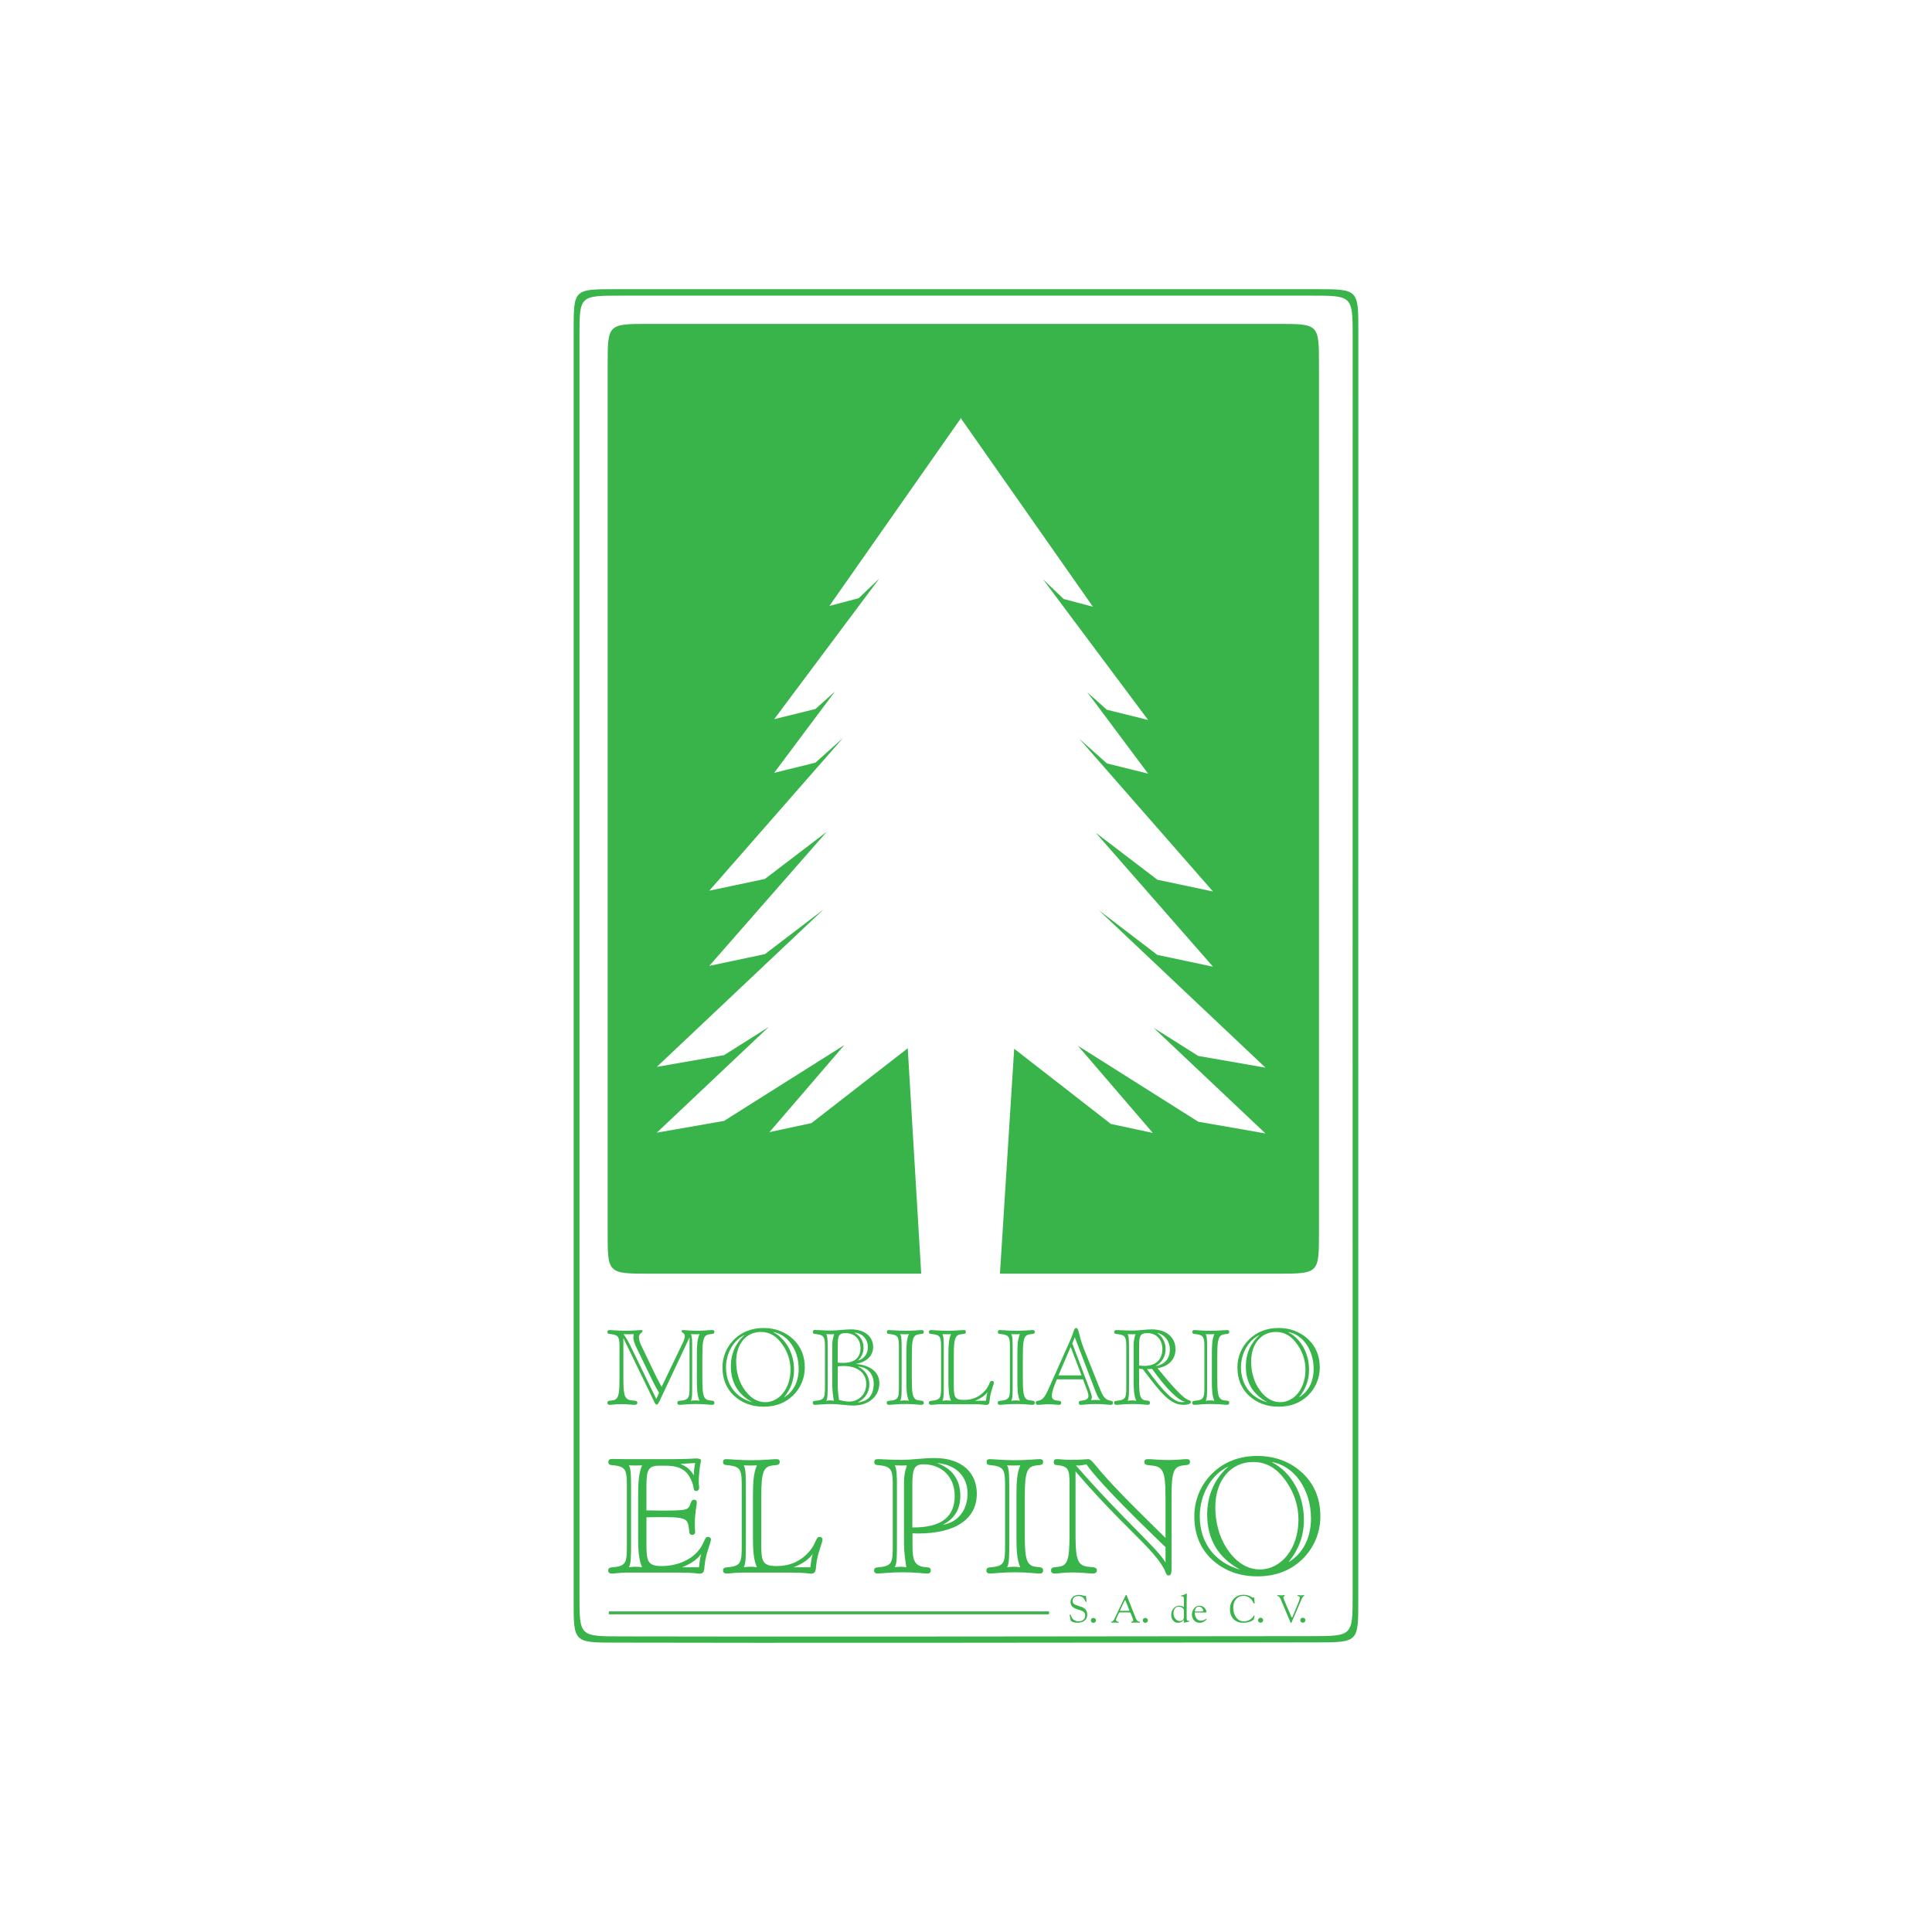 <?xml version="1.0" encoding="utf-8"?>
<!-- Generator: Adobe Illustrator 16.0.0, SVG Export Plug-In . SVG Version: 6.00 Build 0)  -->
<!DOCTYPE svg PUBLIC "-//W3C//DTD SVG 1.1//EN" "http://www.w3.org/Graphics/SVG/1.1/DTD/svg11.dtd">
<svg version="1.1" id="Layer_1" xmlns="http://www.w3.org/2000/svg" xmlns:xlink="http://www.w3.org/1999/xlink" x="0px" y="0px"
	 width="300px" height="300px" viewBox="0 0 300 300" enable-background="new 0 0 300 300" xml:space="preserve">
<g>
	<path fill="#39B44A" d="M210.924,51.323c0-6.422-0.041-6.419-6.602-6.419c-20.99,0-103.785,0-108.668,0
		c-6.582,0-6.578-0.013-6.578,6.406c0,27.16,0,170.262,0,197.327c0,6.404-0.016,6.428,6.586,6.428
		c18.834,0.072,87.084-0.008,108.666-0.032c6.586,0,6.586-0.035,6.586-6.405C210.902,221.977,210.922,82.443,210.924,51.323z
		 M210.035,247.72c0,6.307,0.004,6.341-6.49,6.341c-21.266,0.028-88.518,0.105-107.076,0.037c-6.512,0-6.488-0.026-6.488-6.37
		c0-26.805,0-168.576,0-195.476c0-6.358-0.008-6.346,6.482-6.346c4.807,0,86.395,0,107.074,0c6.469,0,6.504-0.003,6.504,6.356
		C210.039,83.085,210.021,221.324,210.035,247.72z"/>
	<path fill="#39B44A" d="M198.289,50.293c-22.252,0-94.025,0-97.428,0c-6.504,0-6.506-0.01-6.506,6.422c0,0.974,0,107.213,0,134.656
		c0,6.368,0,6.406,6.5,6.406c6.498,0,42.189,0,42.189,0l-2.09-35.007l-14.953,11.628l-6.52,1.401l11.627-13.525l-18.678,11.78
		l-10.443,1.826l17.379-16.413l-6.936,4.375l-10.443,1.823l25.902-24.458l-9.113,6.95l-8.639,1.823l18.223-20.809l-9.584,7.31
		l-8.639,1.825l20.773-23.721l-4.293,3.84l-6.406,1.581l9.436-12.625l-3.029,2.709l-6.406,1.587l16.334-21.856l-3.219,3.069
		l-4.541,1.198l20.479-29.23v0.185l20.438,29.166l-4.537-1.195l-3.213-3.065l16.322,21.846l-6.4-1.583l-3.029-2.704l9.43,12.622
		l-6.4-1.586l-4.293-3.837l20.768,23.724l-8.635-1.826l-9.584-7.312l18.219,20.811l-8.635-1.823l-9.104-6.949l25.891,24.455
		l-10.441-1.821l-6.934-4.374L196.502,176l-10.441-1.823l-18.678-11.788l11.627,13.533l-6.518-1.398l-15.01-11.676l-2.211,34.93
		c0,0,36.51,0,43.018,0c6.512,0,6.521-0.015,6.521-6.41c0-26.844,0-129.075,0-134.656C204.811,50.283,204.814,50.293,198.289,50.293
		z"/>
	<g>
		<path fill="#39B44A" d="M99.09,238.702c0,1.931,0.082,3.479,0.615,4.666c-0.311-0.054-0.645-0.085-0.982-0.085
			c-0.34,0-0.703,0.031-1.07,0.085c0.338-0.524,0.338-1.768,0.338-3.731v-8.368c0-1.96,0-3.203-0.338-3.726
			c0.338,0,0.678,0.023,1.041,0.023c0.336,0,0.674-0.023,1.012-0.023c-0.533,1.187-0.615,2.731-0.615,4.692V238.702z
			 M97.232,244.195h8.576c1.742,0,2.674,0.168,2.814,0.168c0.73,0,0.73-0.524,0.787-1.244c0.191-2.041,0.984-3.451,0.984-4.112
			c0-0.195-0.227-0.359-0.482-0.359c-0.559,0-0.477,1.021-1.57,2.262c-1.211,1.385-3.266,2.267-5.627,2.267
			c-2.25,0-2.334-0.858-2.334-3.618c0-0.248,0-0.526,0-0.801v-3.15c1.01-0.028,1.91-0.028,2.699-0.028
			c1.887,0,3.01,0.086,3.459,0.525c0.451,0.47,0.396,1.19,0.506,1.854c0.029,0.247,0.225,0.385,0.449,0.385
			c0.254,0,0.453-0.197,0.453-0.44c0-0.25-0.059-0.634-0.059-1.192c0-1.817,0.312-2.926,0.312-3.394c0-0.278-0.143-0.44-0.395-0.44
			c-0.705,0-0.42,0.965-1.125,1.405c-0.367,0.222-1.465,0.277-3.348,0.277c-0.846,0-1.826,0-2.953-0.028v-3.726
			c0-2.462,0.252-3.209,1.938-3.209h1.043c2.361,0,3.488,0.801,4.164,2.711c0.281,0.798,0.086,1.215,0.588,1.215
			c0.256,0,0.451-0.197,0.451-0.443c0-0.386-0.059-0.609-0.059-0.72c0-2.154,0.342-3.369,0.342-3.589
			c0-0.081-0.057-0.138-0.172-0.224l-0.42-0.082h-0.029c-0.307,0-1.463,0.112-3.713,0.112h-7.281c-0.957,0-1.688-0.03-2.195-0.03
			c-0.395,0-0.564,0.143-0.564,0.472c0,0.55,0.426,0.442,1.127,0.55c1.658,0.248,1.742,0.941,1.742,3.237v9.28
			c0,2.319-0.084,3.009-1.742,3.23c-0.701,0.109-1.154,0-1.154,0.55c0,0.306,0.172,0.472,0.564,0.472
			C95.516,244.336,96.275,244.195,97.232,244.195z M105.893,243.368c1.377-0.524,2.363-1.215,2.979-2.07
			c-0.164,0.579-0.248,1.271-0.334,2.07H105.893z M105.641,227.321l2.307-0.141c-0.141,0.634-0.199,1.272-0.227,1.906
			C107.242,228.203,106.568,227.679,105.641,227.321z"/>
		<path fill="#39B44A" d="M116.918,238.702c0,1.931,0.08,3.479,0.615,4.666c-0.305-0.054-0.645-0.085-0.984-0.085
			c-0.334,0-0.701,0.031-1.064,0.085c0.334-0.524,0.334-1.768,0.334-3.731v-8.368c0-1.96,0-3.203-0.334-3.726
			c0.334,0,0.674,0.023,1.037,0.023c0.34,0,0.676-0.023,1.012-0.023c-0.535,1.187-0.615,2.731-0.615,4.692V238.702z
			 M123.217,243.368c1.381-0.524,2.363-1.215,2.98-2.07c-0.168,0.579-0.281,1.271-0.363,2.07H123.217z M118.209,238.757v-5.498
			c0-3.644,0.061-5.248,1.293-5.605c0.846-0.253,1.576,0.025,1.576-0.665c0-0.301-0.166-0.413-0.559-0.413
			c-0.568,0-1.857,0.165-3.828,0.165c-1.998,0-3.289-0.165-3.852-0.165c-0.396,0-0.564,0.112-0.564,0.441
			c0,0.55,0.451,0.442,1.154,0.55c1.658,0.223,1.746,0.941,1.746,3.237v9.28c0,2.319-0.088,3.009-1.746,3.23
			c-0.703,0.109-1.154,0-1.154,0.55c0,0.306,0.168,0.472,0.564,0.472c0.504,0,1.266-0.141,2.223-0.141h8.066
			c1.748,0,2.648,0.168,2.787,0.168c0.734,0,0.762-0.524,0.816-1.244c0.199-2.041,0.988-3.451,0.988-4.112
			c0-0.195-0.23-0.359-0.482-0.359c-0.561,0-0.479,0.989-1.52,2.209c-1.352,1.573-3.039,2.319-5.146,2.319
			c-2.277,0-2.363-0.826-2.363-3.618C118.209,239.31,118.209,239.031,118.209,238.757z"/>
		<path fill="#39B44A" d="M141.668,237.18v-6.437c0-2.401,0.166-3.366,1.686-3.366c2.951,0,4.893,1.989,4.893,4.917
			c0,3.26-2.109,4.886-6.354,4.886C141.809,237.18,141.748,237.18,141.668,237.18z M140.371,239.698c0,1.075,0.141,2.29,0.365,3.67
			c-0.252-0.054-0.562-0.085-0.844-0.085c-0.311,0-0.617,0.031-0.957,0.085c0.34-0.524,0.34-1.768,0.34-3.731v-8.368
			c0-1.96,0-3.203-0.34-3.726c0.369,0,0.705,0.023,1.016,0.023c0.309,0,0.615-0.023,0.871-0.023
			c-0.311,0.88-0.451,1.766-0.451,2.566V239.698z M141.693,238.092c0.279,0,0.564,0.029,0.816,0.029c5.988,0,9.17-2.321,9.17-6.186
			c0-3.318-2.391-5.529-6.527-5.529c-1.887,0-3.568,0.281-5.061,0.281c-1.883,0-3.15-0.112-3.77-0.112
			c-0.396,0-0.562,0.112-0.562,0.441c0,0.55,0.422,0.442,1.121,0.55c1.664,0.248,1.746,0.941,1.746,3.237v9.28
			c0,2.319-0.082,3.009-1.746,3.23c-0.699,0.109-1.15,0-1.15,0.55c0,0.306,0.172,0.472,0.562,0.472c0.564,0,1.855-0.194,3.854-0.194
			c1.967,0,3.264,0.194,3.824,0.194c0.395,0,0.561-0.166,0.561-0.472c0-0.581-0.443-0.44-1.121-0.55
			c-1.352-0.222-1.717-1.077-1.717-3.011V238.092z M146.391,236.768c1.83-0.938,2.73-2.403,2.73-4.532
			c0-2.482-1.324-4.28-3.658-5.055c2.982,0.22,4.779,2.103,4.779,4.727C150.242,234.502,148.723,236.407,146.391,236.768z"/>
		<path fill="#39B44A" d="M157.834,238.702c0,1.931,0.061,3.479,0.592,4.666c-0.307-0.054-0.643-0.085-0.982-0.085
			c-0.336,0-0.703,0.031-1.068,0.085c0.34-0.524,0.34-1.768,0.34-3.731v-8.368c0-1.96,0-3.203-0.34-3.726
			c0.34,0,0.672,0.023,1.043,0.023c0.336,0,0.672-0.023,1.008-0.023c-0.531,1.187-0.592,2.731-0.592,4.692V238.702z
			 M159.129,237.623v-4.364c0-3.618,0.059-5.248,1.295-5.605c0.846-0.253,1.547,0.025,1.547-0.665c0-0.301-0.166-0.413-0.562-0.413
			c-0.564,0-1.857,0.165-3.824,0.165c-1.996,0-3.26-0.165-3.826-0.165c-0.393,0-0.561,0.112-0.561,0.441
			c0,0.55,0.418,0.442,1.127,0.55c1.656,0.248,1.742,0.941,1.742,3.237v9.28c0,2.319-0.086,3.009-1.742,3.23
			c-0.709,0.109-1.156,0-1.156,0.55c0,0.306,0.17,0.472,0.566,0.472c0.559,0,1.854-0.194,3.85-0.194c1.967,0,3.26,0.194,3.824,0.194
			c0.396,0,0.562-0.166,0.562-0.472c0-0.688-0.701-0.412-1.547-0.662C159.188,242.844,159.129,241.245,159.129,237.623z"/>
		<path fill="#39B44A" d="M180.984,240.246v2.379c-1.348-2.321-6.67-6.743-13.92-15.082c0.139,0,0.277,0.023,0.418,0.023
			c0.424,0,0.814-0.085,1.211-0.189C170.074,229.366,174.121,233.673,180.984,240.246z M167.008,228.479
			c4.998,5.858,9.055,9.531,11.193,11.824c1.035,1.104,1.963,2.183,2.611,3.425c0.254,0.498,0.254,0.911,0.678,0.911
			c0.279,0,0.426-0.304,0.426-0.883v-10.554c0-3.588,0.053-5.192,1.289-5.55c0.842-0.253,1.574,0.025,1.574-0.665
			c0-0.301-0.166-0.413-0.561-0.413c-0.537,0-1.463,0.139-2.729,0.139c-1.52,0-2.559-0.139-3.152-0.139
			c-0.453,0-0.643,0.112-0.643,0.413c0,0.69,0.785,0.445,1.797,0.69c1.41,0.357,1.492,1.881,1.492,5.58v5.553
			c-3.939-3.866-7.34-7.183-9.959-10.194c-1.15-1.327-1.576-2.042-2.051-2.042c-0.174,0-1.041,0.112-2.672,0.112
			c-1.016,0-1.742-0.112-2.195-0.112c-0.336,0-0.48,0.139-0.48,0.441c0,0.55,0.371,0.442,0.986,0.55
			c1.461,0.248,1.461,1.022,1.461,3.237v6.848c0,3.594-0.057,5.192-1.289,5.551c-0.85,0.25-1.576-0.026-1.576,0.662
			c0,0.306,0.168,0.472,0.562,0.472c0.506,0,1.408-0.166,2.729-0.166c1.545,0,2.584,0.166,3.148,0.166
			c0.451,0,0.676-0.166,0.676-0.472c0-0.688-0.842-0.412-1.826-0.662c-1.408-0.358-1.49-1.879-1.49-5.579V228.479z"/>
		<path fill="#39B44A" d="M195.635,243.702c-2.051,0-3.854-1.189-5.316-3.537c-0.982-1.599-1.607-3.784-1.607-6.105
			c0-4.28,2.455-7.043,5.883-7.043c2.111,0,3.766,1.02,5.174,3.093c1.238,1.798,1.855,3.786,1.855,5.83
			C201.623,240.552,198.898,243.702,195.635,243.702z M195.24,244.775c2.816,0,5.148-0.88,6.975-2.648
			c1.801-1.739,2.811-4.116,2.811-6.657c0-2.738-0.924-4.974-2.723-6.688c-1.828-1.739-4.246-2.704-7.062-2.704
			c-2.811,0-5.176,0.938-6.973,2.679c-1.803,1.766-2.814,4.118-2.814,6.685c0,2.734,0.902,4.97,2.668,6.657
			C190.01,243.864,192.396,244.775,195.24,244.775z M192.566,243.729c-3.934-1.079-6.268-4.197-6.268-8.287
			c0-3.425,1.854-6.547,4.471-7.736c-2.164,1.878-3.318,4.505-3.318,7.46C187.451,239.031,189.17,241.906,192.566,243.729z
			 M200.076,242.568c1.635-2.017,2.393-4.114,2.393-6.574c0-3.953-1.971-7.431-5.037-8.978c3.492,0.55,6.135,4.199,6.135,8.783
			C203.566,238.867,202.271,241.298,200.076,242.568z"/>
	</g>
	<g>
		<path fill="#39B44A" d="M108.211,214.459c0,1.261,0.057,2.272,0.408,3.053c-0.207-0.037-0.428-0.056-0.646-0.056
			c-0.221,0-0.457,0.019-0.699,0.056c0.184-0.287,0.205-0.942,0.205-1.915c0-0.162,0-0.342,0-0.526v-5.466c0-0.182,0-0.365,0-0.526
			c0-0.971-0.021-1.625-0.205-1.912c0.221,0,0.443,0.021,0.68,0.021c0.223,0,0.441-0.021,0.666-0.021
			c-0.352,0.777-0.408,1.787-0.408,3.068V214.459z M98.047,209.295c-0.473-0.991-0.898-1.696-1.229-2.129
			c0.273,0,0.533,0.021,0.809,0.021c0.256,0,0.531-0.021,0.789-0.021c-0.035,0.219-0.074,0.379-0.074,0.503
			c0,0.365,0.148,0.908,0.477,1.57l2.738,5.635c0.053,0.125,0.334,0.593,0.777,1.409l-0.426,0.959L98.047,209.295z M96.799,213.757
			v-5.979l4.703,9.696c0.186,0.378,0.277,0.631,0.48,0.631c0.164,0,0.273-0.234,0.459-0.612l4.629-9.824v7.692
			c0,1.517-0.072,1.967-1.154,2.113c-0.459,0.073-0.734,0-0.734,0.362c0,0.198,0.105,0.306,0.369,0.306
			c0.365,0,1.209-0.128,2.512-0.128c1.311,0,2.137,0.128,2.502,0.128c0.258,0,0.367-0.107,0.367-0.306
			c0-0.456-0.459-0.274-1.01-0.436c-0.811-0.235-0.863-1.263-0.863-3.645v-2.854c0-2.383,0.053-3.432,0.863-3.662
			c0.551-0.166,1.01,0.016,1.01-0.436c0-0.198-0.109-0.271-0.367-0.271c-0.42,0-1.215,0.106-2.373,0.106
			c-1.098,0-1.781-0.106-2.039-0.106c-0.203,0-0.312,0-0.312,0.216c0,0.181,0.496,0.253,0.496,0.684c0,0.253-0.09,0.618-0.289,1.032
			l-3.312,6.895c-0.4-0.74-0.734-1.39-1.027-1.982l-2.227-4.643c-0.197-0.433-0.271-0.85-0.271-1.102
			c0-0.594,0.566-0.688,0.566-0.938c0-0.161-0.072-0.161-0.275-0.161c-0.352,0-1.102,0.106-2.314,0.106
			c-1.305,0-2.131-0.106-2.5-0.106c-0.26,0-0.367,0.072-0.367,0.287c0,0.365,0.271,0.291,0.736,0.365
			c1.082,0.158,1.139,0.609,1.139,2.107v4.48c0,2.345-0.041,3.391-0.85,3.626c-0.549,0.161-1.025-0.021-1.025,0.436
			c0,0.198,0.107,0.306,0.367,0.306c0.33,0,0.918-0.107,1.783-0.107c1.008,0,1.689,0.107,2.057,0.107
			c0.293,0,0.441-0.107,0.441-0.306c0-0.456-0.551-0.274-1.193-0.436C96.852,217.166,96.799,216.176,96.799,213.757z"/>
		<path fill="#39B44A" d="M118.836,217.728c-1.344,0-2.52-0.777-3.477-2.311c-0.643-1.049-1.047-2.474-1.047-3.991
			c0-2.799,1.6-4.604,3.842-4.604c1.383,0,2.463,0.672,3.383,2.023c0.809,1.176,1.211,2.473,1.211,3.811
			C122.748,215.67,120.969,217.728,118.836,217.728z M118.574,218.43c1.842,0,3.369-0.577,4.559-1.732
			c1.178-1.137,1.838-2.689,1.838-4.349c0-1.786-0.604-3.25-1.781-4.371c-1.191-1.133-2.773-1.769-4.615-1.769
			c-1.834,0-3.379,0.613-4.555,1.753c-1.176,1.152-1.836,2.687-1.836,4.364c0,1.791,0.588,3.254,1.742,4.353
			C115.156,217.837,116.721,218.43,118.574,218.43z M116.832,217.746c-2.574-0.705-4.098-2.747-4.098-5.42
			c0-2.238,1.211-4.273,2.924-5.054c-1.418,1.229-2.172,2.943-2.172,4.873C113.486,214.678,114.607,216.552,116.832,217.746z
			 M121.74,216.987c1.062-1.317,1.561-2.69,1.561-4.299c0-2.578-1.289-4.857-3.291-5.866c2.281,0.365,4.01,2.744,4.01,5.74
			C124.02,214.568,123.17,216.154,121.74,216.987z"/>
		<path fill="#39B44A" d="M129.236,215.108c0,0.707,0.096,1.498,0.24,2.403c-0.168-0.037-0.365-0.056-0.553-0.056
			c-0.205,0-0.4,0.019-0.625,0.056c0.225-0.346,0.225-1.156,0.225-2.441v-5.466c0-1.283,0-2.095-0.225-2.438
			c0.24,0,0.459,0.021,0.662,0.021s0.402-0.021,0.568-0.021c-0.197,0.577-0.293,1.155-0.293,1.68V215.108z M130.08,211.59v-2.332
			c0-1.786,0.076-2.254,1.232-2.254c1.379,0,2.301,0.902,2.301,2.329c0,1.495-0.902,2.291-2.666,2.291
			C130.707,211.624,130.432,211.624,130.08,211.59z M130.08,212.164c0.314-0.034,0.607-0.053,0.887-0.053
			c2.256,0,3.545,1.12,3.545,2.799c0,1.553-1.121,2.727-2.684,2.727c-0.387,0-0.9-0.089-1.547-0.256
			c-0.125-0.882-0.201-1.692-0.201-2.42V212.164z M128.096,209.295v6.066c0,1.517-0.055,1.967-1.139,2.113
			c-0.459,0.073-0.754,0-0.754,0.362c0,0.198,0.111,0.306,0.369,0.306c0.385,0,1.234-0.128,2.518-0.128
			c1.102,0,2.279,0.234,3.453,0.234c2.428,0,4.006-1.479,4.006-3.462c0-1.68-1.318-2.799-3.689-3.001
			c1.74-0.287,2.721-1.263,2.721-2.616c0-1.625-1.289-2.744-3.457-2.744c-0.977,0-2.004,0.182-3.068,0.182
			c-1.248,0-2.078-0.091-2.467-0.091c-0.254,0-0.365,0.091-0.365,0.306c0,0.365,0.275,0.291,0.734,0.365
			C128.041,207.346,128.096,207.797,128.096,209.295z M133.223,211.28c0.59-0.614,0.865-1.227,0.865-2.004
			c0-1.046-0.475-1.823-1.414-2.345c1.252,0.088,2.094,1.03,2.094,2.258C134.768,210.2,134.199,210.975,133.223,211.28z
			 M133.223,212.201c1.475,0.057,2.445,1.139,2.445,2.673c0,1.751-0.881,2.781-2.498,2.888c1.158-0.558,1.82-1.572,1.82-2.801
			C134.99,213.719,134.344,212.728,133.223,212.201z"/>
		<path fill="#39B44A" d="M140.74,214.459c0,1.261,0.037,2.272,0.391,3.053c-0.207-0.037-0.426-0.056-0.643-0.056
			c-0.225,0-0.463,0.019-0.699,0.056c0.217-0.346,0.217-1.156,0.217-2.441v-5.466c0-1.283,0-2.095-0.217-2.438
			c0.217,0,0.443,0.021,0.676,0.021c0.223,0,0.443-0.021,0.666-0.021c-0.354,0.777-0.391,1.787-0.391,3.068V214.459z
			 M141.586,213.757v-2.854c0-2.363,0.037-3.432,0.846-3.662c0.551-0.166,1.012,0.016,1.012-0.436c0-0.198-0.111-0.271-0.367-0.271
			c-0.371,0-1.211,0.106-2.502,0.106c-1.301,0-2.131-0.106-2.5-0.106c-0.254,0-0.365,0.072-0.365,0.287
			c0,0.365,0.277,0.291,0.734,0.365c1.086,0.158,1.139,0.609,1.139,2.107v6.066c0,1.517-0.053,1.967-1.139,2.113
			c-0.457,0.073-0.754,0-0.754,0.362c0,0.198,0.109,0.306,0.369,0.306c0.369,0,1.215-0.128,2.516-0.128
			c1.291,0,2.131,0.128,2.502,0.128c0.256,0,0.367-0.107,0.367-0.306c0-0.456-0.461-0.274-1.012-0.436
			C141.623,217.166,141.586,216.12,141.586,213.757z"/>
		<path fill="#39B44A" d="M147.268,214.459c0,1.261,0.055,2.272,0.404,3.053c-0.203-0.037-0.426-0.056-0.646-0.056
			c-0.217,0-0.457,0.019-0.697,0.056c0.219-0.346,0.219-1.156,0.219-2.441v-5.466c0-1.283,0-2.095-0.219-2.438
			c0.219,0,0.443,0.021,0.68,0.021c0.221,0,0.443-0.021,0.664-0.021c-0.35,0.777-0.404,1.787-0.404,3.068V214.459z M151.379,217.512
			c0.906-0.346,1.549-0.796,1.955-1.357c-0.111,0.384-0.188,0.833-0.24,1.357H151.379z M148.107,214.496v-3.593
			c0-2.383,0.041-3.432,0.848-3.662c0.555-0.166,1.029,0.016,1.029-0.436c0-0.198-0.105-0.271-0.365-0.271
			c-0.365,0-1.217,0.106-2.5,0.106c-1.307,0-2.15-0.106-2.518-0.106c-0.256,0-0.365,0.072-0.365,0.287
			c0,0.365,0.293,0.291,0.748,0.365c1.092,0.141,1.145,0.609,1.145,2.107v6.066c0,1.517-0.053,1.967-1.145,2.113
			c-0.455,0.073-0.748,0-0.748,0.362c0,0.198,0.109,0.306,0.365,0.306c0.33,0,0.828-0.087,1.453-0.087h5.277
			c1.135,0,1.727,0.103,1.814,0.103c0.479,0,0.498-0.339,0.537-0.812c0.125-1.335,0.641-2.256,0.641-2.688
			c0-0.128-0.146-0.237-0.312-0.237c-0.367,0-0.314,0.649-0.992,1.446c-0.883,1.03-1.982,1.514-3.363,1.514
			c-1.486,0-1.549-0.538-1.549-2.361C148.107,214.856,148.107,214.678,148.107,214.496z"/>
		<path fill="#39B44A" d="M157.98,214.459c0,1.261,0.039,2.272,0.387,3.053c-0.199-0.037-0.422-0.056-0.645-0.056
			c-0.221,0-0.457,0.019-0.699,0.056c0.223-0.346,0.223-1.156,0.223-2.441v-5.466c0-1.283,0-2.095-0.223-2.438
			c0.223,0,0.443,0.021,0.682,0.021c0.221,0,0.443-0.021,0.662-0.021c-0.348,0.777-0.387,1.787-0.387,3.068V214.459z
			 M158.826,213.757v-2.854c0-2.363,0.041-3.432,0.848-3.662c0.551-0.166,1.006,0.016,1.006-0.436c0-0.198-0.109-0.271-0.363-0.271
			c-0.367,0-1.217,0.106-2.504,0.106c-1.301,0-2.127-0.106-2.498-0.106c-0.254,0-0.367,0.072-0.367,0.287
			c0,0.365,0.277,0.291,0.738,0.365c1.082,0.158,1.137,0.609,1.137,2.107v6.066c0,1.517-0.055,1.967-1.137,2.113
			c-0.461,0.073-0.754,0-0.754,0.362c0,0.198,0.107,0.306,0.365,0.306c0.371,0,1.215-0.128,2.516-0.128
			c1.287,0,2.137,0.128,2.504,0.128c0.254,0,0.363-0.107,0.363-0.306c0-0.456-0.455-0.274-1.006-0.436
			C158.867,217.166,158.826,216.12,158.826,213.757z"/>
		<path fill="#39B44A" d="M164.357,213.572l1.895-4.419l1.689,4.419H164.357z M164.102,214.188h4.062l0.568,1.518
			c0.146,0.376,0.277,0.701,0.277,1.063c0,0.418-0.316,0.632-0.939,0.705c-0.348,0.037-0.551,0.073-0.551,0.323
			c0,0.258,0.074,0.345,0.332,0.345c0.328,0,1.123-0.128,2.314-0.128c1.176,0,1.947,0.128,2.299,0.128c0.223,0,0.35-0.107,0.35-0.29
			c0-0.341-0.221-0.305-0.57-0.396c-0.828-0.2-1.123-0.957-1.674-2.348l-2.279-5.704c-0.789-1.97-0.754-3.195-1.176-3.195
			c-0.367,0-0.404,0.723-0.863,1.753l-2.965,6.641c-0.713,1.607-1.047,2.563-1.812,2.835c-0.33,0.125-0.645,0.019-0.645,0.399
			c0,0.198,0.111,0.306,0.371,0.306c0.365,0,0.877-0.087,1.537-0.087c0.795,0,1.344,0.087,1.672,0.087
			c0.26,0,0.373-0.107,0.373-0.323c0-0.271-0.186-0.292-0.531-0.326c-0.627-0.056-0.922-0.237-0.922-0.762
			c0-0.251,0.092-0.774,0.35-1.461L164.102,214.188z M166.508,208.611l0.385-0.977l2.91,7.62c0.455,1.189,0.73,1.933,1.082,2.163
			c-0.242-0.017-0.498-0.037-0.738-0.037c-0.256,0-0.498,0.021-0.734,0.037c0.092-0.176,0.129-0.321,0.129-0.449
			c0-0.271-0.148-0.721-0.385-1.356L166.508,208.611z"/>
		<path fill="#39B44A" d="M176.027,214.459c0,1.299,0.072,2.311,0.408,3.053c-0.205-0.037-0.424-0.056-0.645-0.056
			c-0.223,0-0.459,0.019-0.699,0.056c0.221-0.363,0.221-1.174,0.221-2.441v-5.466c0-1.283,0-2.095-0.221-2.438
			c0.24,0,0.457,0.021,0.66,0.021c0.201,0,0.404-0.021,0.568-0.021c-0.197,0.577-0.293,1.155-0.293,1.68V214.459z M176.877,212.529
			l0.568,0.068c2.715,3.541,4.152,5.545,6.32,5.545c0.734,0,1.16-0.181,1.16-0.437c0-0.269-0.391-0.25-0.793-0.519
			c-0.754-0.509-2.221-2.058-4.393-4.733c1.785-0.29,2.795-1.423,2.795-2.94c0-1.826-1.396-3.088-3.711-3.088
			c-0.902,0-1.898,0.182-2.979,0.182c-1.252,0-2.078-0.072-2.465-0.072c-0.258,0-0.365,0.072-0.365,0.287
			c0,0.365,0.277,0.291,0.736,0.365c1.082,0.158,1.139,0.609,1.139,2.107v6.066c0,1.517-0.057,1.967-1.139,2.113
			c-0.459,0.073-0.756,0-0.756,0.362c0,0.198,0.113,0.306,0.367,0.306c0.369,0,1.23-0.128,2.518-0.128
			c1.252,0,2.041,0.128,2.354,0.128c0.221,0,0.332-0.107,0.332-0.306c0-0.456-0.443-0.274-0.922-0.436
			c-0.754-0.253-0.768-1.299-0.768-3.645V212.529z M178.896,212.562c2.332,3.267,4.154,4.949,5.148,5.112
			c-0.17,0.031-0.371,0.053-0.574,0.053c-1.213,0-2.92-1.734-5.367-5.13C178.344,212.598,178.602,212.581,178.896,212.562z
			 M176.877,212.039v-2.562c0-1.967,0.072-2.473,1.301-2.473c1.361,0,2.316,0.992,2.316,2.473c0,1.607-1.012,2.617-2.775,2.617
			C177.518,212.094,177.223,212.075,176.877,212.039z M179.43,212.13c1.025-0.595,1.562-1.499,1.562-2.632
			c0-1.052-0.441-1.899-1.309-2.53c1.18,0.273,1.969,1.3,1.969,2.58C181.652,210.975,180.879,211.88,179.43,212.13z"/>
		<path fill="#39B44A" d="M188.178,214.459c0,1.261,0.035,2.272,0.385,3.053c-0.201-0.037-0.424-0.056-0.641-0.056
			c-0.225,0-0.463,0.019-0.703,0.056c0.223-0.346,0.223-1.156,0.223-2.441v-5.466c0-1.283,0-2.095-0.223-2.438
			c0.223,0,0.443,0.021,0.682,0.021c0.219,0,0.439-0.021,0.662-0.021c-0.35,0.777-0.385,1.787-0.385,3.068V214.459z M189.02,213.757
			v-2.854c0-2.363,0.041-3.432,0.85-3.662c0.551-0.166,1.012,0.016,1.012-0.436c0-0.198-0.115-0.271-0.371-0.271
			c-0.365,0-1.215,0.106-2.498,0.106c-1.307,0-2.135-0.106-2.502-0.106c-0.258,0-0.367,0.072-0.367,0.287
			c0,0.365,0.279,0.291,0.734,0.365c1.086,0.158,1.139,0.609,1.139,2.107v6.066c0,1.517-0.053,1.967-1.139,2.113
			c-0.455,0.073-0.75,0-0.75,0.362c0,0.198,0.109,0.306,0.369,0.306c0.365,0,1.209-0.128,2.516-0.128
			c1.283,0,2.133,0.128,2.498,0.128c0.256,0,0.371-0.107,0.371-0.306c0-0.456-0.461-0.274-1.012-0.436
			C189.061,217.166,189.02,216.12,189.02,213.757z"/>
		<path fill="#39B44A" d="M198.801,217.728c-1.344,0-2.521-0.777-3.477-2.311c-0.646-1.049-1.047-2.474-1.047-3.991
			c0-2.799,1.6-4.604,3.84-4.604c1.385,0,2.465,0.672,3.383,2.023c0.811,1.176,1.213,2.473,1.213,3.811
			C202.713,215.67,200.932,217.728,198.801,217.728z M198.543,218.43c1.838,0,3.361-0.577,4.559-1.732
			c1.174-1.137,1.834-2.689,1.834-4.349c0-1.786-0.607-3.25-1.781-4.371c-1.195-1.133-2.773-1.769-4.611-1.769
			s-3.379,0.613-4.557,1.753c-1.178,1.152-1.84,2.687-1.84,4.364c0,1.791,0.586,3.254,1.744,4.353
			C195.125,217.837,196.682,218.43,198.543,218.43z M196.797,217.746c-2.574-0.705-4.1-2.747-4.1-5.42
			c0-2.238,1.209-4.273,2.922-5.054c-1.414,1.229-2.168,2.943-2.168,4.873C193.451,214.678,194.572,216.552,196.797,217.746z
			 M201.705,216.987c1.062-1.317,1.564-2.69,1.564-4.299c0-2.578-1.293-4.857-3.295-5.866c2.279,0.365,4.006,2.744,4.006,5.74
			C203.98,214.568,203.137,216.154,201.705,216.987z"/>
	</g>
	<g>
		<g>
			<path fill="#39B44A" d="M166.246,251.569l-0.131-0.665c-0.006-0.013-0.006-0.028-0.01-0.044
				c-0.002-0.014-0.002-0.037-0.002-0.065c0-0.029,0.006-0.055,0.016-0.072c0.012-0.016,0.031-0.02,0.053-0.02
				c0.047,0,0.09,0.058,0.135,0.179c0.041,0.112,0.078,0.206,0.117,0.276c0.092,0.188,0.236,0.333,0.426,0.442
				c0.188,0.109,0.402,0.162,0.641,0.162c0.307,0,0.557-0.084,0.74-0.25c0.189-0.167,0.277-0.384,0.277-0.657
				c0-0.227-0.07-0.404-0.203-0.535c-0.141-0.128-0.41-0.253-0.812-0.363c-0.475-0.14-0.799-0.296-0.984-0.477
				c-0.18-0.178-0.271-0.425-0.271-0.73c0-0.324,0.125-0.587,0.369-0.793c0.248-0.206,0.574-0.305,0.975-0.305
				c0.225,0,0.459,0.049,0.709,0.146c0.068,0.023,0.111,0.033,0.131,0.033c0.025,0,0.057-0.006,0.092-0.029
				c0.039-0.021,0.061-0.033,0.066-0.033c0.014,0,0.02,0.007,0.029,0.026c0.006,0.018,0.012,0.033,0.016,0.055l0.084,0.735
				c0.002,0.008,0.002,0.019,0.004,0.029c0,0.01,0,0.025,0,0.047c0,0.028-0.004,0.051-0.014,0.066
				c-0.016,0.012-0.035,0.019-0.053,0.019c-0.051,0-0.088-0.047-0.123-0.138c-0.031-0.091-0.066-0.168-0.102-0.219
				c-0.131-0.201-0.27-0.343-0.422-0.431c-0.148-0.087-0.332-0.131-0.543-0.131c-0.26,0-0.479,0.071-0.648,0.212
				s-0.258,0.322-0.258,0.531c0,0.191,0.053,0.343,0.162,0.447c0.109,0.113,0.354,0.229,0.738,0.349
				c0.318,0.097,0.543,0.175,0.674,0.234c0.131,0.062,0.234,0.125,0.309,0.196c0.135,0.119,0.23,0.253,0.297,0.406
				c0.062,0.151,0.096,0.327,0.096,0.524c0,0.384-0.133,0.689-0.404,0.914c-0.27,0.226-0.633,0.341-1.096,0.341
				c-0.291,0-0.535-0.041-0.74-0.122C166.383,251.784,166.271,251.685,166.246,251.569z"/>
			<path fill="#39B44A" d="M173.967,250.114c-0.021-0.013-0.035-0.029-0.035-0.057c0-0.016,0.004-0.034,0.01-0.048
				c0.006-0.019,0.016-0.039,0.025-0.061l0.662-1.385c0.006-0.023,0.021-0.039,0.035-0.052c0.016-0.011,0.029-0.019,0.043-0.019
				c0.01,0,0.025,0.008,0.041,0.021c0.014,0.013,0.021,0.031,0.031,0.054l0.559,1.406l0.002,0.009
				c0.018,0.046,0.025,0.073,0.025,0.089c0,0.021-0.008,0.035-0.027,0.046c-0.021,0.008-0.051,0.014-0.086,0.014h-1.166
				C174.031,250.133,173.992,250.127,173.967,250.114z M172.922,251.588c-0.051,0.068-0.102,0.122-0.148,0.159
				c-0.025,0.016-0.068,0.034-0.117,0.058c-0.01,0.003-0.02,0.006-0.021,0.006h-0.004c-0.068,0.03-0.105,0.059-0.105,0.088
				c0,0.021,0.008,0.042,0.023,0.058s0.031,0.025,0.051,0.025c0.012,0,0.057-0.01,0.133-0.019c0.076-0.013,0.146-0.02,0.209-0.02
				c0.131,0,0.275,0.007,0.43,0.02c0.158,0.009,0.242,0.019,0.266,0.019c0.037,0,0.062-0.01,0.078-0.019
				c0.012-0.013,0.021-0.03,0.021-0.055c0-0.046-0.037-0.07-0.113-0.083c-0.043-0.008-0.08-0.018-0.105-0.025
				c-0.076-0.028-0.133-0.065-0.17-0.112c-0.039-0.047-0.055-0.097-0.055-0.151c0-0.039,0.002-0.079,0.016-0.125
				c0.012-0.047,0.039-0.104,0.072-0.181l0.303-0.636c0.039-0.095,0.08-0.152,0.119-0.181c0.033-0.025,0.086-0.042,0.154-0.042
				h1.375c0.07,0,0.125,0.017,0.162,0.039c0.037,0.023,0.068,0.074,0.1,0.152l0.314,0.803c0.018,0.053,0.033,0.094,0.045,0.131
				c0.01,0.039,0.018,0.072,0.018,0.097c0,0.05-0.018,0.091-0.049,0.125c-0.027,0.031-0.08,0.06-0.156,0.086
				c-0.006,0.003-0.018,0.006-0.031,0.013c-0.072,0.023-0.105,0.058-0.105,0.099c0,0.014,0.006,0.031,0.02,0.047
				s0.027,0.021,0.043,0.021c0.014,0,0.043-0.003,0.086-0.006c0.164-0.022,0.324-0.035,0.484-0.035c0.148,0,0.299,0.007,0.459,0.02
				c0.156,0.009,0.234,0.019,0.236,0.019c0.031,0,0.053-0.008,0.062-0.018c0.016-0.011,0.02-0.031,0.02-0.056
				c0-0.043-0.043-0.07-0.131-0.086c-0.064-0.015-0.115-0.025-0.15-0.041c-0.08-0.031-0.158-0.094-0.221-0.175
				c-0.062-0.084-0.131-0.214-0.201-0.387l-1.377-3.472c-0.002,0-0.004-0.002-0.004-0.005c-0.023-0.057-0.049-0.087-0.076-0.087
				c-0.021,0-0.041,0.006-0.053,0.015c-0.016,0.008-0.029,0.031-0.047,0.069l-1.693,3.554
				C173.023,251.421,172.969,251.52,172.922,251.588z"/>
			<path fill="#39B44A" d="M183.658,251.551c-0.117,0.112-0.271,0.168-0.467,0.168c-0.258,0-0.486-0.118-0.68-0.357
				c-0.191-0.235-0.291-0.515-0.291-0.843c0-0.311,0.072-0.561,0.223-0.751c0.15-0.196,0.336-0.29,0.568-0.29
				c0.115,0,0.234,0.019,0.35,0.062c0.115,0.04,0.219,0.099,0.305,0.175c0.057,0.053,0.1,0.103,0.129,0.162
				c0.025,0.053,0.041,0.128,0.041,0.222v1.018C183.836,251.298,183.775,251.441,183.658,251.551z M183.836,251.865
				c0,0.033,0.002,0.059,0.016,0.078c0.008,0.02,0.023,0.028,0.047,0.028c0.008,0,0.062-0.016,0.168-0.047
				c0.109-0.028,0.213-0.05,0.322-0.065c0.021-0.006,0.053-0.01,0.086-0.013c0.139-0.016,0.201-0.05,0.201-0.097
				c-0.002-0.024-0.012-0.044-0.031-0.056c-0.023-0.013-0.051-0.02-0.084-0.02h-0.051c-0.09,0-0.16-0.027-0.193-0.084
				c-0.035-0.055-0.051-0.188-0.051-0.394v-2.663c0-0.315,0.01-0.618,0.025-0.903c0.004-0.042,0.006-0.07,0.006-0.076
				c0-0.028-0.006-0.057-0.018-0.072c-0.014-0.021-0.031-0.028-0.057-0.028c-0.021,0-0.078,0.025-0.16,0.073
				c-0.08,0.052-0.16,0.088-0.227,0.114c-0.051,0.021-0.1,0.037-0.152,0.052c-0.051,0.019-0.102,0.026-0.148,0.034h-0.014
				c-0.096,0.023-0.143,0.049-0.143,0.076c0,0.025,0.014,0.047,0.039,0.06c0.021,0.016,0.055,0.021,0.102,0.021h0.062
				c0.1,0,0.166,0.031,0.203,0.098c0.035,0.062,0.053,0.193,0.053,0.385v1.191c-0.115-0.075-0.234-0.133-0.352-0.169
				c-0.119-0.04-0.236-0.059-0.357-0.059c-0.34,0-0.639,0.14-0.889,0.413c-0.25,0.279-0.373,0.612-0.373,1.009
				c0,0.354,0.098,0.649,0.291,0.882c0.197,0.234,0.443,0.35,0.744,0.35c0.184,0,0.354-0.034,0.506-0.106
				c0.152-0.076,0.293-0.184,0.428-0.334V251.865z"/>
			<path fill="#39B44A" d="M185.73,249.677c0.111-0.134,0.25-0.199,0.422-0.199c0.184,0,0.338,0.062,0.473,0.19
				c0.133,0.128,0.197,0.271,0.197,0.437c0,0.051-0.023,0.081-0.074,0.101c-0.053,0.016-0.178,0.024-0.381,0.024h-0.838
				C185.555,249.997,185.621,249.81,185.73,249.677z M187.117,250.389c0.1,0,0.158-0.009,0.18-0.024
				c0.02-0.016,0.031-0.044,0.031-0.091c0-0.078-0.021-0.165-0.059-0.259c-0.037-0.091-0.096-0.179-0.164-0.269
				c-0.107-0.138-0.238-0.244-0.381-0.314c-0.143-0.069-0.305-0.105-0.486-0.105c-0.311,0-0.58,0.139-0.811,0.41
				c-0.229,0.275-0.342,0.603-0.342,0.98c0,0.355,0.113,0.657,0.338,0.9c0.225,0.245,0.5,0.37,0.828,0.37
				c0.189,0,0.359-0.031,0.521-0.095c0.158-0.064,0.309-0.161,0.455-0.292c0.047-0.044,0.082-0.081,0.102-0.112
				c0.021-0.031,0.031-0.059,0.031-0.083c0-0.018,0-0.03-0.01-0.036c-0.002-0.003-0.016-0.005-0.031-0.005s-0.057,0.021-0.119,0.062
				c-0.234,0.155-0.467,0.236-0.693,0.236c-0.303,0-0.541-0.116-0.719-0.346c-0.18-0.232-0.268-0.541-0.268-0.929H187.117z"/>
			<path fill="#39B44A" d="M194.664,251.505c-0.219,0.158-0.459,0.279-0.723,0.36c-0.266,0.078-0.557,0.119-0.875,0.119
				c-0.639,0-1.148-0.188-1.518-0.565c-0.371-0.381-0.559-0.896-0.559-1.55c0-0.329,0.055-0.634,0.16-0.913
				c0.109-0.279,0.266-0.527,0.471-0.737c0.184-0.194,0.398-0.34,0.643-0.437c0.244-0.096,0.521-0.144,0.832-0.144
				c0.184,0,0.361,0.018,0.527,0.055c0.166,0.034,0.334,0.086,0.498,0.16c0.07,0.031,0.154,0.078,0.248,0.141
				c0.09,0.062,0.152,0.094,0.178,0.094c0.018,0,0.043-0.009,0.074-0.028c0.031-0.019,0.053-0.027,0.066-0.027
				c0.02,0,0.033,0.013,0.043,0.031s0.018,0.048,0.018,0.09l0.064,0.625c0,0.019,0,0.034,0,0.053
				c0.002,0.015,0.002,0.041,0.002,0.068c0,0.039-0.002,0.067-0.012,0.078c-0.012,0.019-0.027,0.025-0.055,0.025
				c-0.043,0-0.096-0.06-0.145-0.178c-0.039-0.085-0.07-0.148-0.098-0.197c-0.168-0.262-0.377-0.471-0.621-0.613
				c-0.242-0.148-0.5-0.216-0.779-0.216c-0.477,0-0.861,0.168-1.158,0.503c-0.297,0.336-0.445,0.777-0.445,1.319
				c0,0.631,0.156,1.147,0.471,1.547c0.314,0.404,0.711,0.604,1.193,0.604c0.219,0,0.432-0.04,0.645-0.124
				c0.209-0.085,0.398-0.203,0.561-0.356c0.078-0.071,0.152-0.165,0.223-0.281c0.072-0.118,0.123-0.178,0.154-0.178
				c0.016,0,0.033,0.007,0.039,0.023c0.012,0.015,0.016,0.036,0.016,0.058c0,0.01,0,0.022-0.004,0.041
				c-0.002,0.016-0.006,0.034-0.012,0.06L194.664,251.505z"/>
			<path fill="#39B44A" d="M200.373,251.896l-1.512-3.587c-0.049-0.107-0.098-0.195-0.145-0.262
				c-0.049-0.069-0.105-0.119-0.154-0.153c-0.033-0.019-0.072-0.031-0.129-0.041c0,0-0.004,0-0.006,0h-0.004
				c-0.064-0.016-0.096-0.04-0.096-0.087c0-0.023,0.006-0.047,0.021-0.058c0.018-0.013,0.045-0.019,0.084-0.019
				c0.012,0,0.037,0.003,0.078,0.011c0.158,0.014,0.307,0.021,0.445,0.021c0.105,0,0.207-0.005,0.309-0.017
				c0.102-0.01,0.154-0.016,0.158-0.016c0.035,0,0.055,0.006,0.078,0.019c0.016,0.011,0.023,0.031,0.023,0.055
				c0,0.016-0.039,0.051-0.121,0.094c-0.082,0.047-0.123,0.112-0.123,0.199c0,0.034,0.008,0.081,0.025,0.136
				c0.018,0.058,0.045,0.125,0.078,0.206l1.143,2.674c0.01,0.028,0.025,0.051,0.039,0.069c0.016,0.013,0.027,0.021,0.043,0.021
				c0.012,0,0.027-0.008,0.045-0.023c0.016-0.02,0.027-0.041,0.043-0.066l0.889-2.138c0.082-0.197,0.145-0.375,0.188-0.531
				c0.045-0.149,0.068-0.271,0.068-0.358c0-0.039-0.018-0.075-0.047-0.109c-0.033-0.035-0.074-0.057-0.125-0.069
				c-0.018-0.006-0.037-0.009-0.045-0.013c-0.008,0-0.016,0-0.025,0c0-0.003-0.004-0.003-0.014-0.006
				c-0.086-0.025-0.131-0.052-0.131-0.091c0-0.023,0.01-0.042,0.025-0.051c0.016-0.01,0.051-0.016,0.105-0.016
				c0.027,0,0.076,0.003,0.145,0.012c0.01,0,0.018,0,0.018,0.004c0.014,0,0.037,0,0.066,0.003c0.104,0.011,0.184,0.014,0.246,0.014
				c0.084,0,0.18-0.005,0.283-0.021c0.023-0.001,0.039-0.006,0.049-0.006c0.01-0.003,0.016-0.003,0.018-0.003
				c0.008-0.003,0.014-0.003,0.021-0.003c0.033,0,0.059,0.006,0.074,0.019c0.016,0.011,0.021,0.028,0.021,0.055
				c0,0.019-0.006,0.039-0.021,0.051c-0.014,0.012-0.037,0.03-0.076,0.046c-0.006,0.003-0.012,0.006-0.021,0.013
				c-0.031,0.019-0.057,0.034-0.068,0.047c-0.074,0.071-0.182,0.275-0.322,0.618c-0.021,0.054-0.037,0.087-0.049,0.112l-1.4,3.258
				c-0.012,0.029-0.027,0.048-0.043,0.063s-0.035,0.021-0.053,0.021c-0.023,0-0.041-0.005-0.055-0.025
				C200.396,251.953,200.385,251.925,200.373,251.896z"/>
			<ellipse fill="#39B44A" cx="169.78" cy="251.611" rx="0.39" ry="0.381"/>
		</g>
		<ellipse fill="#39B44A" cx="177.845" cy="251.611" rx="0.39" ry="0.381"/>
		<ellipse fill="#39B44A" cx="195.745" cy="251.585" rx="0.39" ry="0.382"/>
		<ellipse fill="#39B44A" cx="202.304" cy="251.585" rx="0.39" ry="0.382"/>
	</g>
	<rect x="94.535" y="250.217" fill="#39B44A" width="68.365" height="0.45"/>
</g>
</svg>

